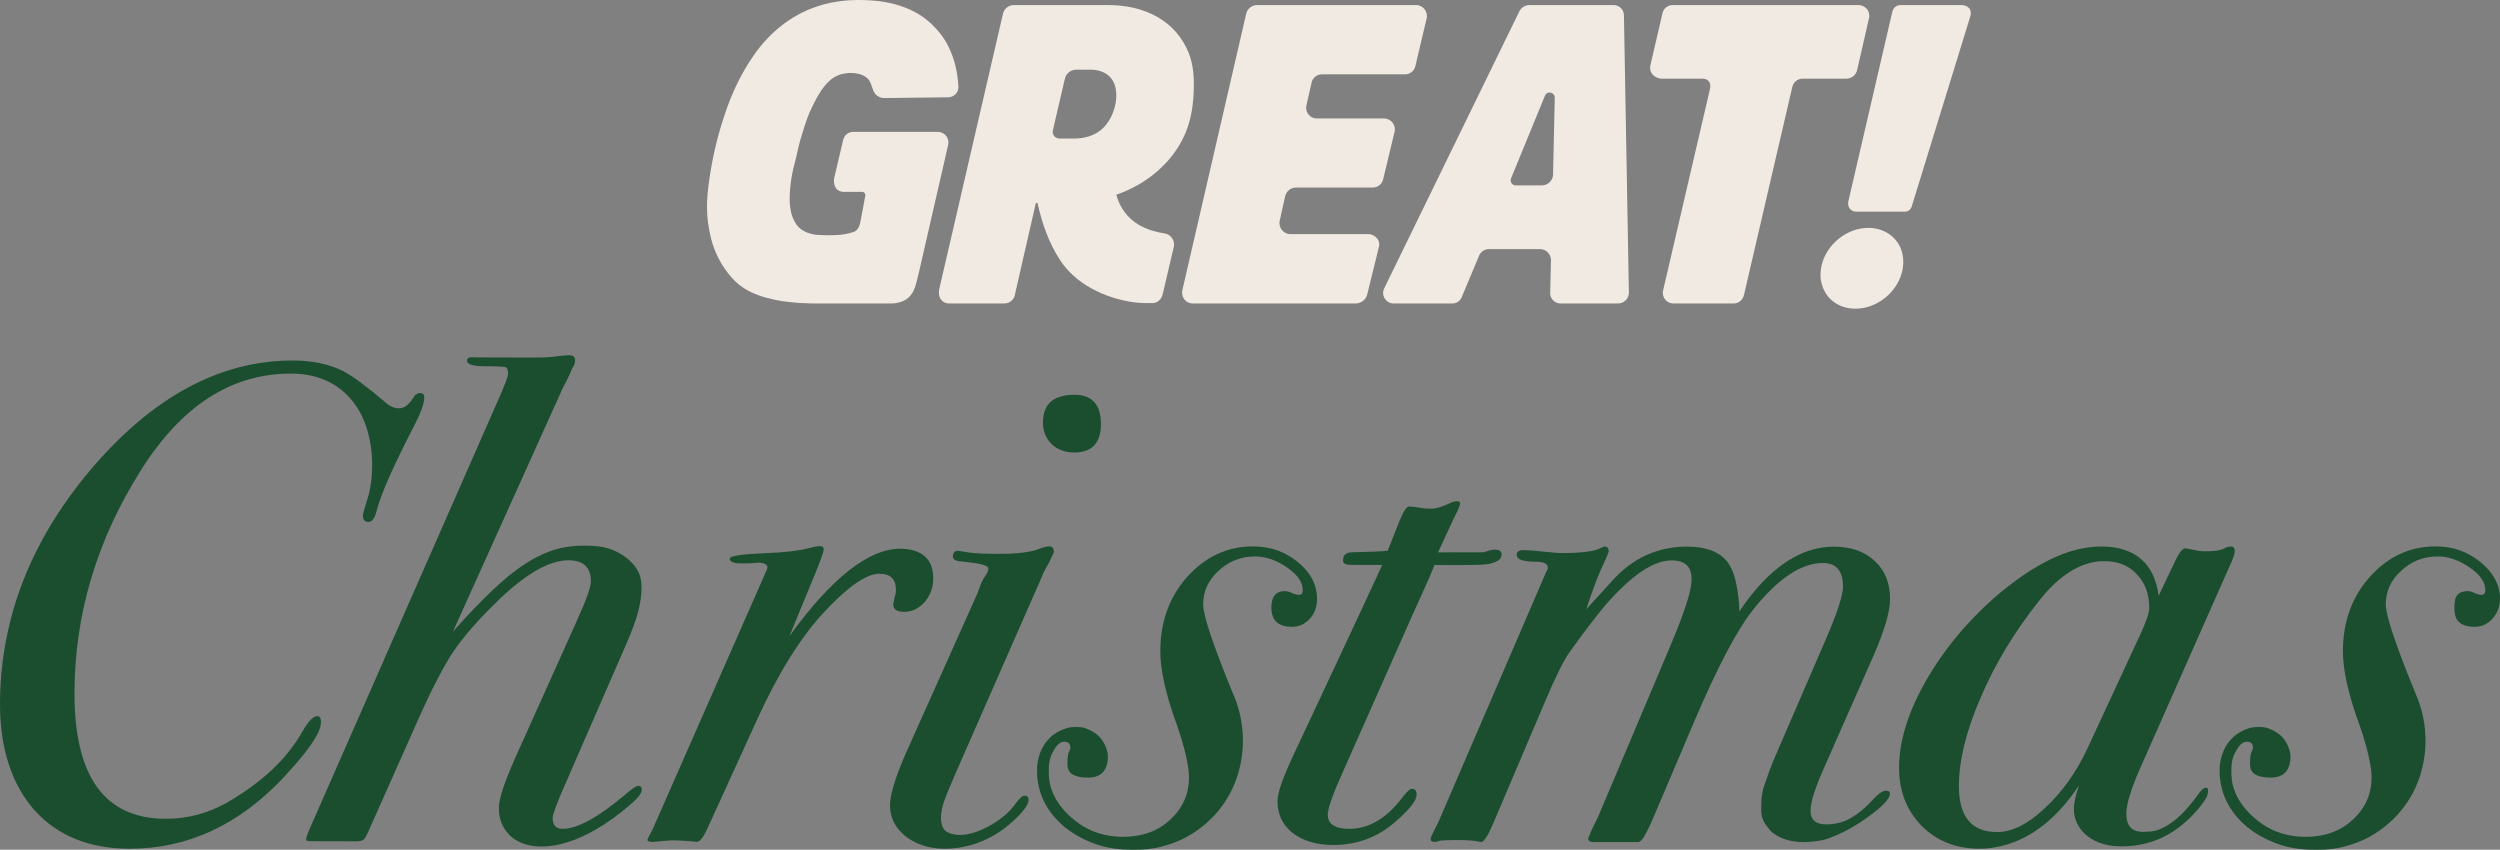 <svg version="1.1" width="1409.697" height="479.16" viewBox="0 0 1409.697 479.16" xmlns="http://www.w3.org/2000/svg" xmlns:svg="http://www.w3.org/2000/svg">
  <rect x="0" y="0" width="1409.697" height="479.16" fill="#808080" stroke="none"/>
  <path d="M1054.263 128.485c-.86-.025-1.72.002-2.573.082-12.505.957-23.83 11.508-25.041 24.217-.766 6.655 2.045 13.706 7.545 17.574 6.167 4.489 14.606 4.664 21.504 1.857 7.156-2.863 13.14-8.736 15.92-16.004 2.49-6.367 2.24-14.098-1.834-19.756-3.489-5.045-9.504-7.792-15.521-7.971Z" fill="#f1eae2"/>
  <path d="m1067.008 6.762-24.687 106.439c-.474 2.043-.088 3.401.74 4.444.828 1.042 2.107 1.727 3.577 1.727h27.437c1.783 0 3.361-1.168 3.884-2.867l33.133-107.532c.514-1.67.134-3.481-.853-4.496-.988-1.014-2.479-1.61-3.978-1.61h-34.311c-1.863 0-4.204.714-4.942 3.896Z" fill="#f1eae2"/>
  <path d="m937.484 7.25-6.8 29.308c-1.243 5.358 3.458 7.793 6.192 7.793h22.849c4.814 0 4.959 3.826 4.522 5.707L937.775 163.809c-.865 3.715 1.966 7.305 5.8 7.305h34.005c2.928 0 5.169-2.018 5.832-4.87l27.242-117.265c.63-2.709 3.044-4.627 5.825-4.627h24.619c2.926 0 5.462-2.023 6.114-4.874l6.693-29.299c.88-3.853-2.091-7.312-6.03-7.312H943.101c-2.511 0-5.002 1.732-5.617 4.384Z" fill="#f1eae2"/>
  <path d="M856.696 6.461 780.541 162.573c-1.923 3.943.948 8.538 5.335 8.538h33.174c2.271 0 4.273-1.366 5.15-3.461l9.841-23.484c.936-2.234 3.118-3.692 5.54-3.692h28.714c3.515 0 6.341 2.893 6.257 6.407l-.435 18.231c-.079 3.29 2.568 5.998 5.858 5.998h32.375c3.434 0 6.2-2.816 6.139-6.249L915.703 8.615c-.057-3.192-2.66-5.749-5.853-5.749H862.45a6.402 6.402 0 0 0-5.754 3.595Zm19.991 48.682-.938 43.134c-.075 3.473-2.912 6.248-6.386 6.248h-14.686c-2.027 0-3.407-2.057-2.638-3.932l19.105-46.605c1.21-2.953 5.612-2.036 5.542 1.155Z" fill="#f1eae2"/>
  <path d="m702.7 7.738-35.981 155.822c-.892 3.863 1.842 7.551 5.806 7.551h91.925c3.083 0 5.782-2.168 6.502-5.098l6.594-26.848c1.144-4.659-3.495-7.139-5.57-7.139h-44.312c-3.925 0-6.928-3.683-6.063-7.564l3.085-13.831c.636-2.852 3.167-4.88 6.088-4.88h43.3c2.785 0 5.207-1.911 5.856-4.62l6.415-26.793c.92-3.844-1.993-7.537-5.946-7.537h-37.917c-3.842 0-6.69-3.567-5.839-7.314l2.937-12.929c.615-2.709 3.024-4.632 5.802-4.632h46.867c2.784 0 5.202-1.914 5.842-4.623l6.351-26.895c.909-3.851-2.012-7.543-5.969-7.543H708.825c-2.927 0-5.466 2.02-6.125 4.872Z" fill="#f1eae2"/>
  <path d="M624.63 2.866h-52.943c-2.927 0-5.47 2.029-6.127 4.871l-35.889 155.082c-.364 1.573-.473 4.072.802 5.893 1.011 1.444 2.633 2.402 4.678 2.402h31.249c2.779 0 5.189-1.921 5.808-4.631l11.893-52.059h.912c2.52 11.273 6.303 22.424 12.674 32.133 4.319 6.639 10.467 12.01 17.369 15.854 7.633 4.265 16.119 6.97 24.783 8.092 3.103.418 6.732.441 9.861.415 3.078-.022 5.242-2.146 5.95-5.141l6.252-26.635c.746-3.593-1.721-7.062-5.36-7.537-4.987-.781-9.877-2.203-14.239-4.753-6.392-3.591-11.022-9.977-12.832-17.059 14.536-5.007 27.577-14.66 35.531-27.928 5.598-9.298 7.739-19.449 8.086-30.18.347-7.166-.078-15.102-2.787-21.799-1.66-4.196-4.085-8.193-7.1-11.695-3.015-3.502-6.618-6.374-10.551-8.588-8.459-4.87-18.345-6.79-28.02-6.738ZM606.9 39.276h8.677c4.151.105 8.602 1.673 11.164 5.111 2.846 3.77 3.076 8.819 2.418 13.305-.984 5.839-3.708 11.715-8.316 15.559-4.024 3.349-9.434 4.775-14.584 4.875H597.35c-2.428 0-4.223-2.261-3.672-4.626l6.781-29.11c.698-2.994 3.367-5.113 6.441-5.113Z" fill="#f1eae2"/>
  <path d="M487.35.051c-10.122-.342-20.582 1.01-30.004 4.801-13.11 5.181-24.035 14.468-32.047 25.951-7.623 10.836-12.959 22.398-17.041 34.961-3.756 11.489-6.403 22.508-8.145 34.471-1.013 6.588-1.501 11.925-1.43 17.049.084 6.087.626 9.44 1.705 14.74 1.627 7.993 5.055 15.461 10.059 21.936 5.596 7.241 12.216 12.132 26.963 15.182 9.329 1.929 21.396 1.973 21.396 1.973H502.55c3.146 0 6.858-.986 9.185-2.838 1.164-.926 2.121-2.145 2.929-3.414.808-1.27 1.849-4.525 2.21-6.021l1.56-6.463 16.224-70.717c.84-3.66-1.981-7.309-5.819-7.309h-47.828c-2.637 0-4.949 1.911-5.53 4.38l-5.018 21.33c-.593 2.52-.299 8.139 5.585 8.139h10.152c1.091 0 1.949.99 1.751 2.063l-2.805 14.872c-.403 2.135-1.441 4.756-3.473 5.523-1.555.587-3.299 1.016-5.436 1.405-5.149.937-15.579.575-17.462.111-2.728-.674-4.009-.942-6.478-2.507-2.528-1.603-4.114-4.073-5.407-7.224-1.964-5.37-1.798-11.111-1.293-16.727.534-5.665 1.522-10.029 2.672-14.348 1.15-4.319 1.435-6.591 2.908-12.074 1.236-4.328 3.628-12.019 5.16-15.514 6.278-14.32 11.608-20.218 18.146-21.959 3.428-.898 7.888-1.017 11.44.385 1.676.662 3.149 1.662 4.217 3.08.734 1.276 1.277 2.797 2.232 5.595.917 2.682 3.455 4.435 6.289 4.394l36.007-.42c3.256.004 5.898-2.758 5.758-6.01-.474-8.127-2.051-15.433-5.691-22.744-2.327-4.731-5.732-9.067-9.738-12.818-1.95-1.826-5.124-4.366-9.004-6.451-3.767-2.024-8.194-3.702-13.191-4.914C497.837.714 492.707.21 487.35.051Z" fill="#f1eae2"/>
  <path d="M1409.697 337.713c0 4.35-1.51 8.161-4.329 11.231-2.82 3.071-6.152 4.506-9.996 4.506-3.845 0-6.804-.878-8.801-2.683-1.998-1.805-2.591-4.538-2.591-8.248 0-2.256.248-5.374 1.58-6.909 1.331-1.535 3.304-2.303 5.867-2.303.769 0 2.022.184 3.56.952 1.794.768 3.204 1.151 4.229 1.151 1.538 0 2.207-.896 2.207-2.687 0-4.35-2.848-8.572-8.743-12.666-5.895-4.094-11.918-6.291-18.07-6.291-8.202 0-15.122 2.837-20.761 8.21-5.639 5.118-8.559 11.387-8.559 18.807 0 6.397 5.723 23.481 17.77 52.651 2.82 6.909 4.63 15.413 4.63 24.113 0 16.372-5.896 32.085-17.686 43.856-7.011 6.999-15.064 11.953-24.159 14.819-6.201 1.954-10.875 2.937-20.055 2.937-9.04 0-15.172-1.095-21.25-3.236-6.137-2.161-12.201-5.388-17.481-9.63-10.252-8.7-15.479-19.319-15.479-31.857 0-6.678 2.179-13.05 6.536-17.656 1.642-1.844 3.724-3.318 5.861-4.424 3.201-1.657 5.819-2.451 9.902-2.451 3.318 0 5.011.655 7.137 1.615 2.174.981 3.858 2.244 5.166 3.341 3.589 3.326 5.383 8.655 5.383 11.899 0 2.576-.519 4.742-1.356 6.484-1.657 3.448-4.855 5.231-9.794 5.231-5.383 0-8.472-1.194-10.074-2.847-1.317-1.36-1.597-2.998-1.597-4.82 0-1.791.009-4.176.522-5.967.768-1.791 1.153-2.815 1.153-3.071 0-2.559-1.36-3.537-3.411-3.537-2.307 0-4.419 1.808-6.213 5.39-2.051 3.326-2.579 6.719-2.579 10.813 0 3.759.301 6.796 1.311 9.996 1.845 5.848 5.591 11.308 10.892 16.104 3.423 3.003 6.777 5.432 10.662 7.258 5.714 2.687 12.229 4.072 18.942 4.072 10.509 0 19.423-2.998 26.343-9.396 7.177-6.397 10.912-14.457 10.912-24.181 0-5.231-1.741-13.67-4.923-23.945-1.021-3.296-2.19-6.241-3.497-10.032-5.126-14.841-7.74-27.323-7.74-37.047 0-16.632 5.049-30.578 15.045-41.837 10.253-11.515 22.684-17.323 37.294-17.323 9.739 0 18.098 2.993 25.275 8.878 7.176 5.885 10.965 12.794 10.965 20.726Z" fill="#1b4e2f"/>
  <path d="M1260.143 310.779c0 .768-.632 3.947-2.876 8.36l-50.55 114.246c-4.87 11.003-7.742 20.103-7.742 25.337 0 6.653 2.763 10.331 9.427 10.331 2.693 0 6.074-.104 8.908-1.232 10.071-4.008 17.088-12.956 21.887-19.467 1.773-2.759 3.589-4.222 4.614-4.222s1.248.584 1.248 1.608c0 1.12-.157 2.532-1.05 4.179-1.351 2.491-3.724 5.486-7.118 9.183-11.278 12.027-24.735 18.139-40.37 18.139-7.945 0-14.182-1.819-19.308-5.657-4.87-3.838-7.805-9.128-7.805-15.27 0-3.838 1.098-8.316 2.892-13.434-12.045 18.209-26.488 29.656-42.346 33.821-4.49 1.179-9.093 1.875-13.787 1.875-13.328 0-24.122-4.422-32.58-12.866-8.458-8.7-12.737-19.503-12.737-32.809 0-14.585 4.82-30.578 14.56-47.978 9.74-17.4 22.832-33.418 38.98-47.747 22.918-19.682 42.45-29.018 60.497-29.018 18.797 0 29.989 9.412 32.296 27.836l9.711-20.417c2.051-4.094 3.845-6.405 5.383-6.405.512 0 2.05.395 4.614.906 2.563.512 4.357.768 5.382.768 5.639 0 9.011-.111 12.086-1.646 1.025-.768 2.861-1.014 3.63-1.014 1.538 0 2.154.801 2.154 2.593Zm-48.243 31.924c0-7.932-2.435-14.329-7.305-19.191-4.613-4.862-10.637-7.093-18.07-7.093-12.816 0-25.255 7.648-37.045 22.745-13.584 17.144-24.442 35.012-32.644 54.203-8.202 18.935-12.256 35.568-12.256 49.897 0 17.4 7.23 25.912 21.583 25.912 8.202 0 17.146-4.289 26.629-13.245 9.74-8.956 17.714-20.015 24.121-33.577l29.989-64.682c3.324-7.169 4.998-12.155 4.998-14.969Z" fill="#1b4e2f"/>
  <path d="M1065.764 337.813c0 6.909-3.051 17.656-9.459 32.241l-28.451 64.482c-4.614 10.491-6.92 18.04-6.92 22.645 0 5.118 2.947 7.676 8.842 7.676 3.336 0 7.128-.627 10.428-1.901 3.104-1.199 9.453-4.867 15.916-12.101 3.076-3.326 5.511-4.99 7.305-4.99 1.538 0 2.307.512 2.307 1.535 0 3.071-4.457 7.676-13.172 13.818-12.993 9.34-23.446 12.181-24.202 12.358-3.4.792-8.063 1.26-11.269 1.26-7.177 0-13.072-1.791-17.686-5.373-1.272-1.121-2.579-2.898-3.452-4.064-2.115-2.826-2.85-5.28-2.85-9.447 0-3.08.056-8.03 1.58-12.578 1.611-4.806 3.721-10.85 6.645-17.617l28.066-64.916c6.664-15.353 9.844-25.332 9.844-29.938 0-8.956-3.693-13.434-11.382-13.434-12.047 0-24.991 8.572-38.831 25.716-9.319 11.429-20.477 32.653-34.318 65.15l-23.068 54.219c-1.629 3.833-3.175 6.753-4.332 8.817-1.366 2.435-2.762 3.45-3.742 3.45h-25.375c-1.794 0-3.031-1.176-2.549-2.361 2.635-6.475 3.637-8.066 5.625-12.209l40.084-94.804c5.676-13.393 9.302-23.25 11.139-30.273.901-3.443 1.348-6.557 1.348-8.577 0-7.165-3.645-10.598-11.334-10.598-9.996 0-22.199 8.067-36.809 24.699-4.357 5.118-11.25 13.974-20.477 26.768-3.332 4.606-8.074 14.101-14.225 28.686l-28.736 67.553c-3.076 7.165-5.383 11.047-6.92 11.047-1.282 0-2.307-.228-3.076-.484-4.101-.512-6.636-.568-7.404-.568-7.946 0-12.687-.016-14.225.751-.513.256-1.253.279-2.278.279-2.745-.361-1.387-2.822-.632-4.446.962-2.058 2.012-4.203 3.294-6.581l60.696-140.863c.769-1.279 1.104-2.135 1.104-2.647 0-2.303-2.256-3.454-6.87-3.454-7.177 0-10.716-1.319-10.716-3.878 0-1.791 1.282-2.687 3.845-2.687 2.307 0 5.895.303 10.765.814 4.87.512 8.458.867 10.765.867 11.534 0 18.839-1.042 21.915-2.833.769-.256 1.438-.612 2.207-.868 1.538 0 2.407.996 2.407 2.787 0 .512-1.254 3.326-3.56 8.444-1.794 3.582-4.229 9.851-7.305 18.807l-1.822 5.373c2.307-2.559 7.007-7.633 14.44-15.821 11.534-13.05 25.801-19.525 42.462-19.525 10.509 0 18.042 2.887 22.399 8.26 2.505 3.09 4.237 7.354 5.342 12.97 1.391 7.063 1.569 10.992 1.689 15.272 2.759-4.046 5.729-8.043 8.561-11.414 14.004-16.665 28.893-25.055 44.67-25.055 9.739 0 17.429 2.687 23.068 8.06 5.895 5.373 8.69 12.538 8.69 21.494Z" fill="#1b4e2f"/>
  <path d="M846.722 312.939c0 1.647-1.41 3.087-3.639 3.991-2.618 1.062-4.312 1.458-10.126 1.596-8.02.124-16.038.159-24.058.056-3.794 9.521-7.607 17.331-11.684 26.519l-40.032 90.236c-5.639 12.538-8.492 20.639-8.492 23.965 0 5.373 4.172 8.06 12.118 8.06 11.534 0 21.787-6.441 30.758-18.723 2.05-2.559 3.588-3.838 4.614-3.838 2.05 0 2.623 1.441 2.623 3.233 0 3.326-3.776 8.154-12.234 15.575-9.74 8.444-21.402 12.866-34.987 12.866-9.227 0-17.089-2.403-22.984-7.009-5.639-4.606-8.258-10.591-8.258-17.755 0-4.606 3.048-13.278 8.943-25.817 16.709-35.818 33.159-70.496 50.128-107.354h-16.526c-4.357 0-5.563-.69-5.563-2.482 0-3.326 1.822-4.645 5.41-4.645 1.616 0 5.064-.237 10.784-.323 4.107-.062 7.208-.391 8.972-.526l6.573-16.605c2.307-5.629 4.101-8.344 5.383-8.344 1.282 0 3.404.156 5.967.668 2.819.512 4.998.567 6.536.567 2.819 0 5.92-.879 11.303-3.438 1.025-.512 2.423-.768 3.192-.768 1.282 0 1.922.412 1.922 1.436-.985 3.485-2.636 6.137-4.029 9.112l-8.459 18.323 9.528-.084 15.11.033c2.762-.112 4.24-1.523 7.363-1.523 2.819 0 3.845.954 3.845 3.001Z" fill="#1b4e2f"/>
  <path d="M742.659 337.713c0 4.35-1.31 8.161-4.129 11.231-2.82 3.071-6.152 4.506-9.996 4.506-7.689 0-11.634-3.51-11.634-10.931 0-6.141 2.563-9.212 7.689-9.212.769 0 2.022.184 3.56.952 1.794.768 3.204 1.151 4.229 1.151 1.538 0 2.207-.896 2.207-2.687 0-4.35-2.848-8.572-8.743-12.666-5.895-4.094-11.918-6.291-18.07-6.291-8.202 0-15.123 2.837-20.761 8.21-5.639 5.118-8.559 11.387-8.559 18.807 0 6.397 5.723 23.481 17.77 52.651 2.82 6.909 4.63 15.413 4.63 24.113 0 16.372-5.895 32.085-17.686 43.856-7.011 6.999-15.064 11.953-24.159 14.819-6.2 1.954-10.875 2.937-20.055 2.937-9.04 0-15.172-1.095-21.25-3.236-6.137-2.161-12.201-5.388-17.481-9.63-10.252-8.7-15.479-19.319-15.479-31.857 0-6.678 2.179-13.05 6.536-17.656 1.642-1.844 3.724-3.318 5.861-4.424 3.201-1.657 5.819-2.451 9.902-2.451 3.318 0 5.011.655 7.137 1.615 2.174.981 3.858 2.244 5.166 3.341 3.588 3.326 5.383 8.655 5.383 11.899 0 2.576-.519 4.742-1.356 6.484-1.657 3.448-4.855 5.231-9.794 5.231-5.383 0-8.472-1.194-10.074-2.847-1.317-1.36-1.597-2.998-1.597-4.82 0-1.791.009-4.176.521-5.967.769-1.791 1.153-2.815 1.153-3.071 0-2.559-1.36-3.537-3.41-3.537-2.307 0-4.42 1.808-6.214 5.39-2.05 3.326-2.579 6.719-2.579 10.813 0 3.759.301 6.796 1.311 9.996 1.845 5.848 5.591 11.308 10.892 16.104 3.423 3.003 6.777 5.432 10.662 7.258 5.714 2.687 12.229 4.072 18.942 4.072 10.509 0 19.422-2.998 26.343-9.396 7.177-6.397 10.912-14.457 10.912-24.181 0-5.231-1.741-13.67-4.923-23.945-1.021-3.296-2.189-6.241-3.497-10.032-5.126-14.841-7.74-27.323-7.74-37.047 0-16.632 5.049-30.578 15.045-41.837 10.252-11.515 22.684-17.323 37.293-17.323 9.74 0 18.098 2.993 25.275 8.878 7.177 5.885 10.765 12.794 10.765 20.726Z" fill="#1b4e2f"/>
  <path d="M594.217 311.046c0 1.253-1.573 3.336-2.694 6.242-1.022 2.06-2.743 4.202-4.429 8.771-1.013 2.745-2.199 4.837-3.606 8.239l-44.279 100.908c-3.334 7.67-5.716 13.275-7.157 17.56-1.107 3.292-1.458 6.628-1.458 8.073 0 2.709.42 4.925 1.486 6.497 1.653 2.438 5.749 3.466 9.079 3.466 4.87 0 10.381-1.663 16.532-4.99 6.408-3.582 11.518-7.685 14.85-12.546 2.307-3.071 3.881-4.606 5.162-4.606 1.538 0 2.287.748 2.287 2.283 0 3.071-3.568 7.676-10.745 13.818-10.765 9.212-23.619 13.818-36.544 13.818-8.971 0-16.304-2.503-22.2-7.109-5.639-4.606-8.658-10.291-8.658-17.456 0-3.077.841-7.049 2.324-11.938 1.6-5.274 4.062-11.615 7.387-19.051l39.923-89.147c1.282-4.35 2.881-7.676 4.675-9.979.769-1.024 1.153-2.419 1.153-3.187 0-2.303-6.084-3.189-16.917-4.306-2.05-.512-3.076-1.208-3.076-2.487 0-2.303 1.025-3.354 3.076-3.354.256 0 2.179.455 5.767.967 3.588.512 9.355.768 17.301.768 10.765 0 18.027-.996 22.384-2.787 2.563-1.024 4.657-1.435 5.682-1.435 1.794 0 2.691.923 2.691 2.97Z" fill="#1b4e2f"/>
  <path d="M620.79 239.07q0 16.071-15.004 16.071-7.694 0-12.695-4.592-5.001-4.974-5.001-12.245 0-15.689 17.697-15.689 15.004 0 15.004 16.454Z" fill="#1b4e2f"/>
  <path d="M526.243 326.198c0 5.118-1.666 9.596-4.998 13.434-3.332 3.582-7.077 5.374-11.434 5.374-4.101 0-6.151-1.407-6.151-4.222l.769-3.838c.513-1.535.769-2.943.769-4.222 0-6.141-3.076-9.212-9.227-9.212-7.433 0-17.902 7.264-31.23 21.594-13.328 14.329-25.8 34.297-37.59 60.141l-27.682 60.664c-2.563 5.885-4.742 8.828-6.536 8.828-1.261-.243-9.099-.851-11.918-.851-4.268-.214-11.428.866-12.688.868-2.307.002-3.258-.31-3.258-1.333 0-.256.952-2.037.952-2.037l2.023-3.838 64.049-145.61c1.954-3.393-.908-4.573-4.172-4.649-1.695 0-3.199.384-6.536.384h-3.845c-3.845 0-6.067-.896-6.067-2.687 0-1.535 6.964-2.559 20.293-3.071 11.185-.429 19.301-1.451 24.349-2.827 2.003-.487 3.946-1.124 6.024-1.096 1.538 0 2.307.267 2.307 1.803 0 1.279-1.666 6.013-4.998 14.201L445.12 358.739c23.581-32.753 44.79-49.329 62.384-49.329 6.28 0 10.864 1.557 13.979 4.322 3.115 2.765 4.76 6.837 4.76 12.466Z" fill="#1b4e2f"/>
  <path d="M361.894 445.448c0 1.791-2.296 4.77-7.16 8.864-6.276 5.3-12.256 9.65-18.135 13.073-11.151 6.493-21.588 9.956-31.312 9.956-7.169 0-13.03-2.019-17.383-5.858-4.353-4.094-6.629-9.44-6.629-15.837 0-5.373 3.373-15.069 9.518-28.887l33.948-75.513c6.434-14.32 8.45-20.343 8.45-23.413 0-7.932-4.225-11.899-12.674-11.899-10.498 0-23.35 7.212-38.456 21.542-11.522 11.003-20.303 20.982-26.448 29.938-5.889 8.956-12.93 22.626-21.123 41.305l-24.964 56.038c-2.048 4.862-3.457 7.676-4.225 8.444-.768.768-2.304 1.207-4.609 1.207-1.024 0-26.185-.067-26.185-.067s-1.654-.133-1.814-.671c-.293-.981.606-3.284 2.398-7.378l105.618-240.274c3.841-8.7 5.761-13.69 5.761-14.969 0-2.047-.24-3.798-1.52-4.054-1.024-.256-5.221-.484-12.39-.484-3.856 0-9.218-.579-9.218-3.138 0-1.279.896-1.919 2.688-1.919s4.225.084 4.225.084l28.121.084c5.633 0 9.197.04 14.67-.551 3.072-.512 6.74-.768 7.764-.768 2.304 0 3.457.896 3.457 2.687 0 1.791-.512 3.326-1.536 4.606-1.792 4.35-3.457 7.804-4.993 10.363L255.41 356.152c16.131-18.168 29.521-31.005 40.275-37.914 4.76-3.172 9.621-5.661 14.582-7.45 6.246-2.253 12.651-3.097 19.215-3.097 5.786 0 10.469.407 14.844 1.981 2.745.987 9.904 4.066 14.368 10.593 2.033 2.973 3.049 6.448 3.049 10.923 0 8.605-2.095 16.997-8.634 32.057l-34.95 80.22c-4.353 9.979-6.529 15.792-6.529 17.839 0 3.838 1.72 6.058 5.561 6.058 8.45 0 20.218-6.509 35.324-19.303 3.841-3.326 6.177-4.914 7.457-4.914 1.28 0 1.92.768 1.92 2.303Z" fill="#1b4e2f"/>
  <path d="M239.24 224.101c0 3.326-1.922 8.7-5.767 16.121-11.79 22.773-18.839 38.766-21.146 47.978-1.025 4.094-2.563 6.141-4.614 6.141s-3.076-1.279-3.076-3.838c0-.768.897-3.966 2.691-9.596 1.538-4.862 2.507-11.131 2.507-18.807 0-7.932-1.225-15.033-3.276-21.302-2.05-6.269-5.126-11.707-9.227-16.312-8.202-9.212-19.352-13.818-33.449-13.818-33.321 0-61.387 18.04-84.199 54.119-25.119 39.662-37.678 81.754-37.678 126.278 0 47.082 17.173 70.624 51.519 70.624 12.303 0 23.837-3.071 34.602-9.212 19.48-11.259 33.577-24.465 42.291-39.817 3.332-5.885 6.152-8.828 8.458-8.828 1.538 0 2.107 1.324 2.107 3.371 0 2.128-.738 4.561-2.614 7.909-3.313 5.913-9.552 13.745-18.716 23.548-25.119 26.612-53.954 39.918-86.505 39.918-22.812 0-40.553-7.265-53.626-21.594C6.708 442.397 0 422.41 0 396.822c0-15.841 1.973-31.255 5.712-46.249 7.615-30.54 22.971-59.337 46.007-86.453 34.602-40.429 72.308-60.844 113.319-60.844 11.278 0 20.761 2.119 28.451 5.957 5.383 2.815 13.328 8.7 23.837 17.656 2.563 2.303 5.126 3.355 7.689 3.355 3.076 0 5.923-2.231 8.742-7.093 1.025-1.024 2.05-1.535 3.076-1.535 1.538 0 2.407.696 2.407 2.487Z" fill="#1b4e2f"/>
</svg>
